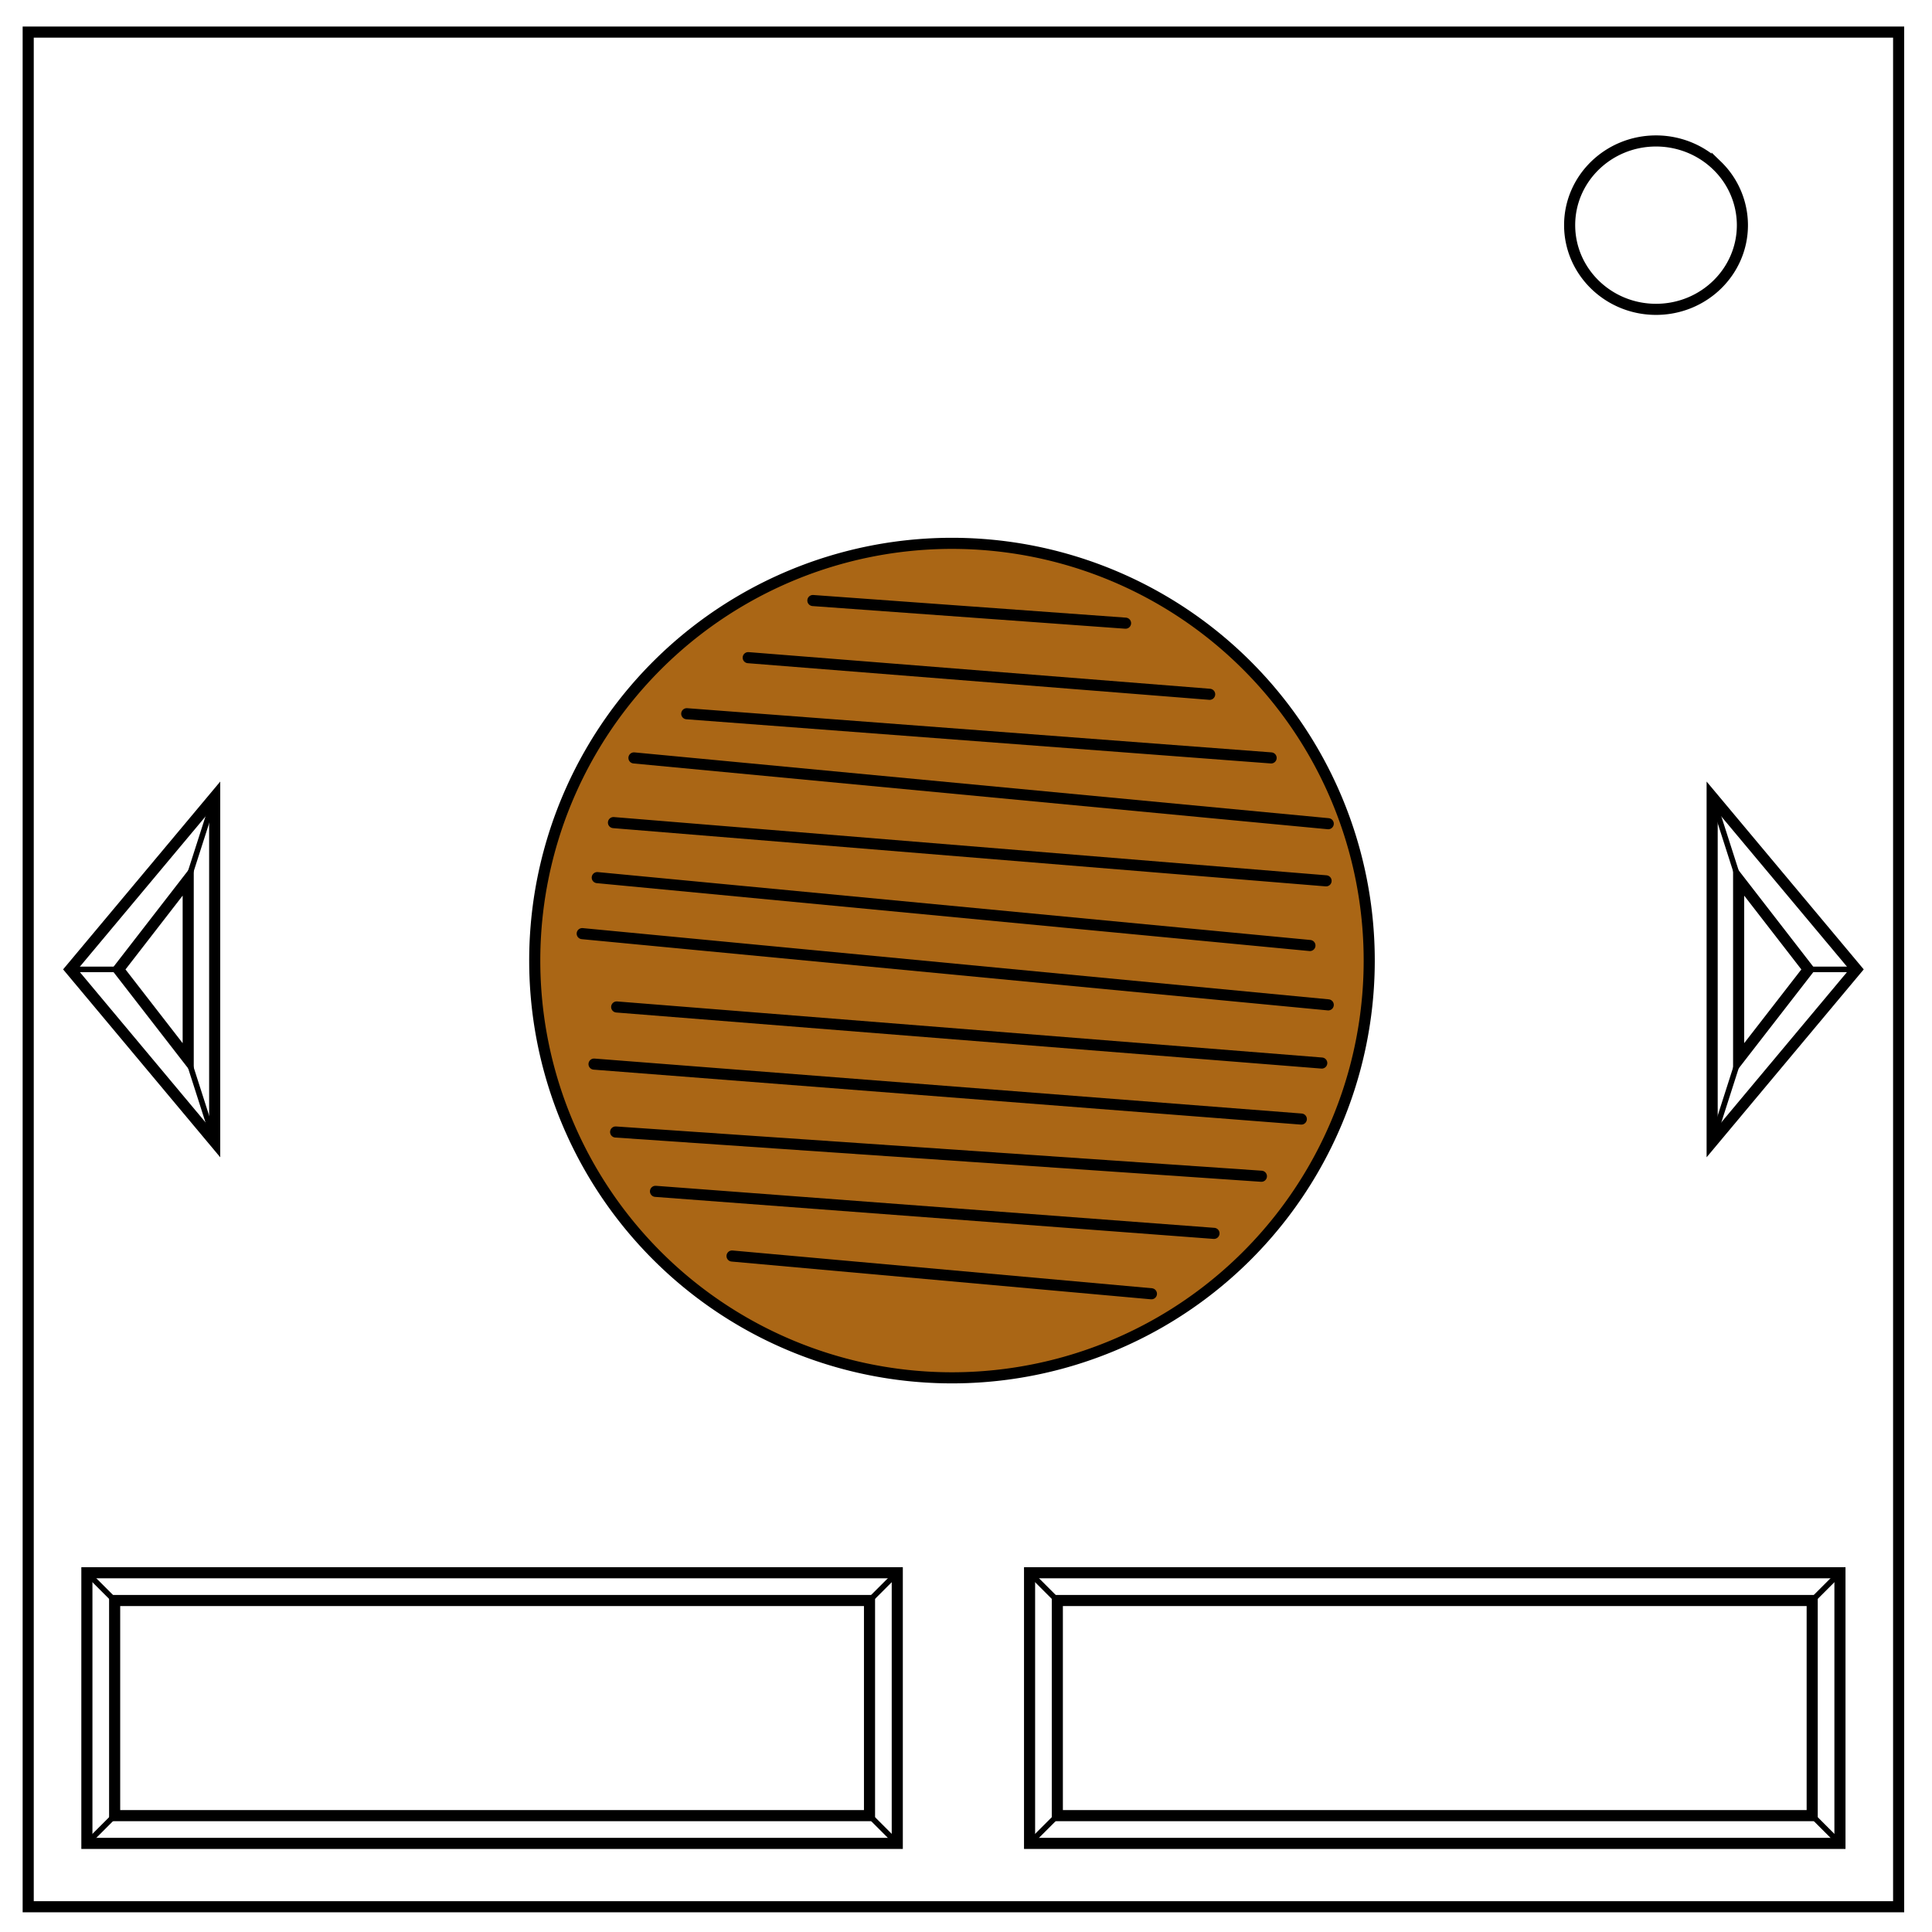 <svg xmlns="http://www.w3.org/2000/svg" fill="none" viewBox="0 0 348 348"><path stroke="#000" stroke-width="2" d="M5.08 5.78h336.91v337.67H5.08Z"/><path stroke="#000" stroke-width="2" d="M282.73 40.55c0-8.37 6.97-15.16 15.56-15.16 4.13 0 8.09 1.6 11 4.44a14.97 14.97 0 0 1 4.56 10.72c0 8.38-6.96 15.17-15.56 15.17-8.59 0-15.56-6.8-15.56-15.17z"/><g stroke="#000"><path stroke-linecap="round" stroke-width="2" d="M38.67 143.53v62.17l-26-31.09z"/><path stroke-linecap="round" stroke-width="2" d="M33.9 158.4v32.42l-12.56-16.2Z"/><path stroke-linejoin="round" d="M12.67 174.61h8.67m17.33-31.08L33.9 158.4m4.77 47.3-4.77-14.88"/></g><g stroke="#000"><path stroke-linecap="round" stroke-width="2" d="M308.4 143.53v62.17l26-31.09z"/><path stroke-linecap="round" stroke-width="2" d="M313.17 158.4v32.42l12.56-16.2Z"/><path stroke-linejoin="round" d="M334.4 174.61h-8.67m-17.33-31.08 4.77 14.87m-4.77 47.3 4.77-14.88"/></g><path fill="#aa6615" fill-rule="evenodd" stroke="#000" stroke-width="2" d="M96.32 173.03a75.15 75.15 0 0 1 75.16-75.16 75.15 75.15 0 0 1 75.15 75.16 75.15 75.15 0 0 1-75.15 75.15 75.15 75.15 0 0 1-75.16-75.15" paint-order="markers"/><path stroke="#000" stroke-linecap="round" stroke-linejoin="round" stroke-width="2" d="m146.42 108.17 56.32 4.08m-67.97 6.21 83.12 6.6m-94.19 3.5 105.26 7.96m-114.77 0 125.06 11.85m-128.75-.2 128.36 10.49m-131.28-.58 128.37 12.23m-131.08-2.14L239.25 181m-128.17.38 127 10.1m-131.08.19 127.4 9.9m-123.51 2.33 116.32 7.97m-109.14 2.72 100.6 7.57m-86.81 4.08 75.54 6.8"/><g stroke="#000"><path stroke-width="2" d="M15.65 283.29h145.97v48.75H15.65z"/><path stroke-width="2" d="M20.65 288.29h135.97v38.75H20.65z"/><path stroke-linejoin="round" d="m15.65 283.29 5 5m135.97 38.74 5 5m0-48.74-5 5M20.65 327.03l-5 5"/></g><g stroke="#000"><path stroke-width="2" d="M15.65 283.29h145.97v48.75H15.65z" transform="translate(169.8)"/><path stroke-width="2" d="M20.65 288.29h135.97v38.75H20.65z" transform="translate(169.8)"/><path stroke-linejoin="round" d="m185.45 283.29 5 5m135.97 38.74 5 5m0-48.74-5 5m-135.97 38.74-5 5"/></g></svg>